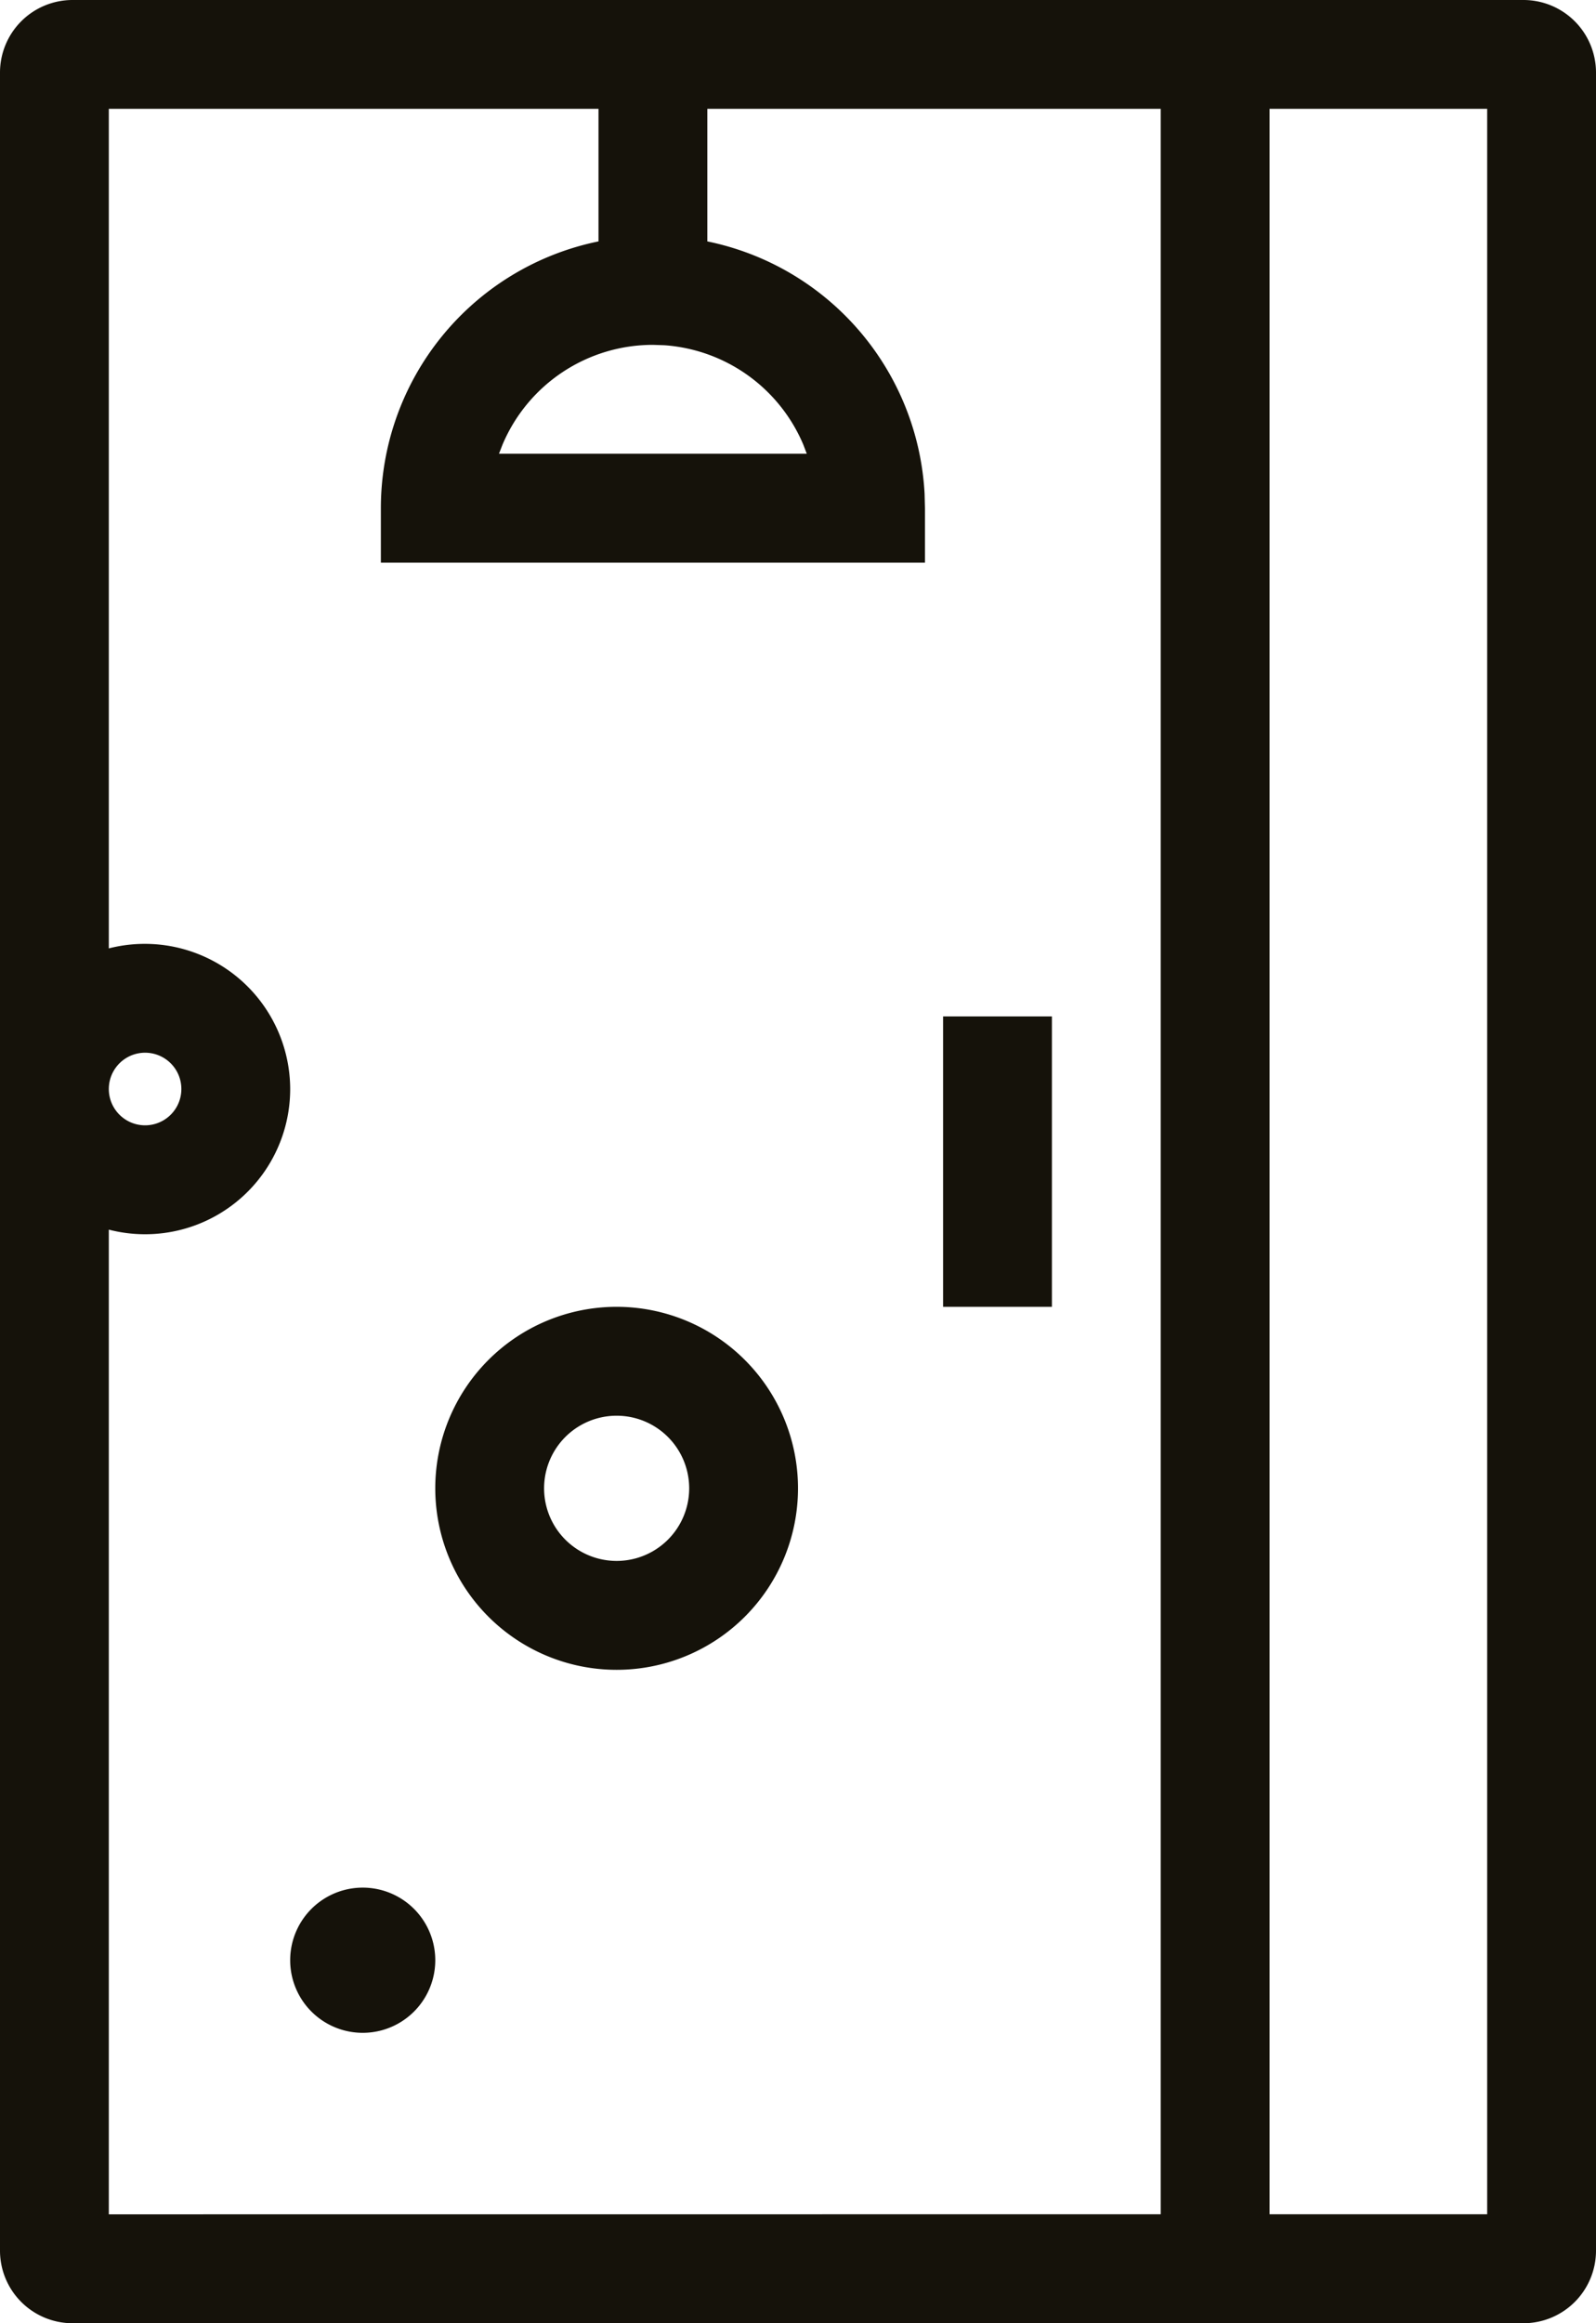 <svg viewBox="0 0 22 32" version="1.1" xmlns="http://www.w3.org/2000/svg"><path d="M21 0a1 1 0 0 1 1 1v30a1 1 0 0 1-1 1H1a1 1 0 0 1-1-1V1a1 1 0 0 1 1-1h20zm-5 1.499H9.75v1.826a3.752 3.752 0 0 1 2.995 3.476L12.75 7v.75h-7.5V7a3.751 3.751 0 0 1 3-3.675V1.499H1.5v11.564A2.004 2.004 0 0 1 4 15a2 2 0 0 1-2.5 1.937V30.5l14.5-.001v-29zm4.5 0h-3v29h3v-29zM5 26a1 1 0 1 1 0 2 1 1 0 0 1 0-2zm3.5-8a2.5 2.5 0 1 1 0 5 2.5 2.5 0 0 1 0-5zm0 1.5a1 1 0 1 0 0 2 1 1 0 0 0 0-2zm6-5.5v4H13v-4h1.5zM2 14.5a.5.5 0 1 0 0 1 .5.5 0 0 0 0-1zm7-9.75a2.25 2.25 0 0 0-2.073 1.374l-.049.126h4.243l-.048-.126a2.251 2.251 0 0 0-1.919-1.369z" fill="#15120A" fill-rule="nonzero"></path></svg>